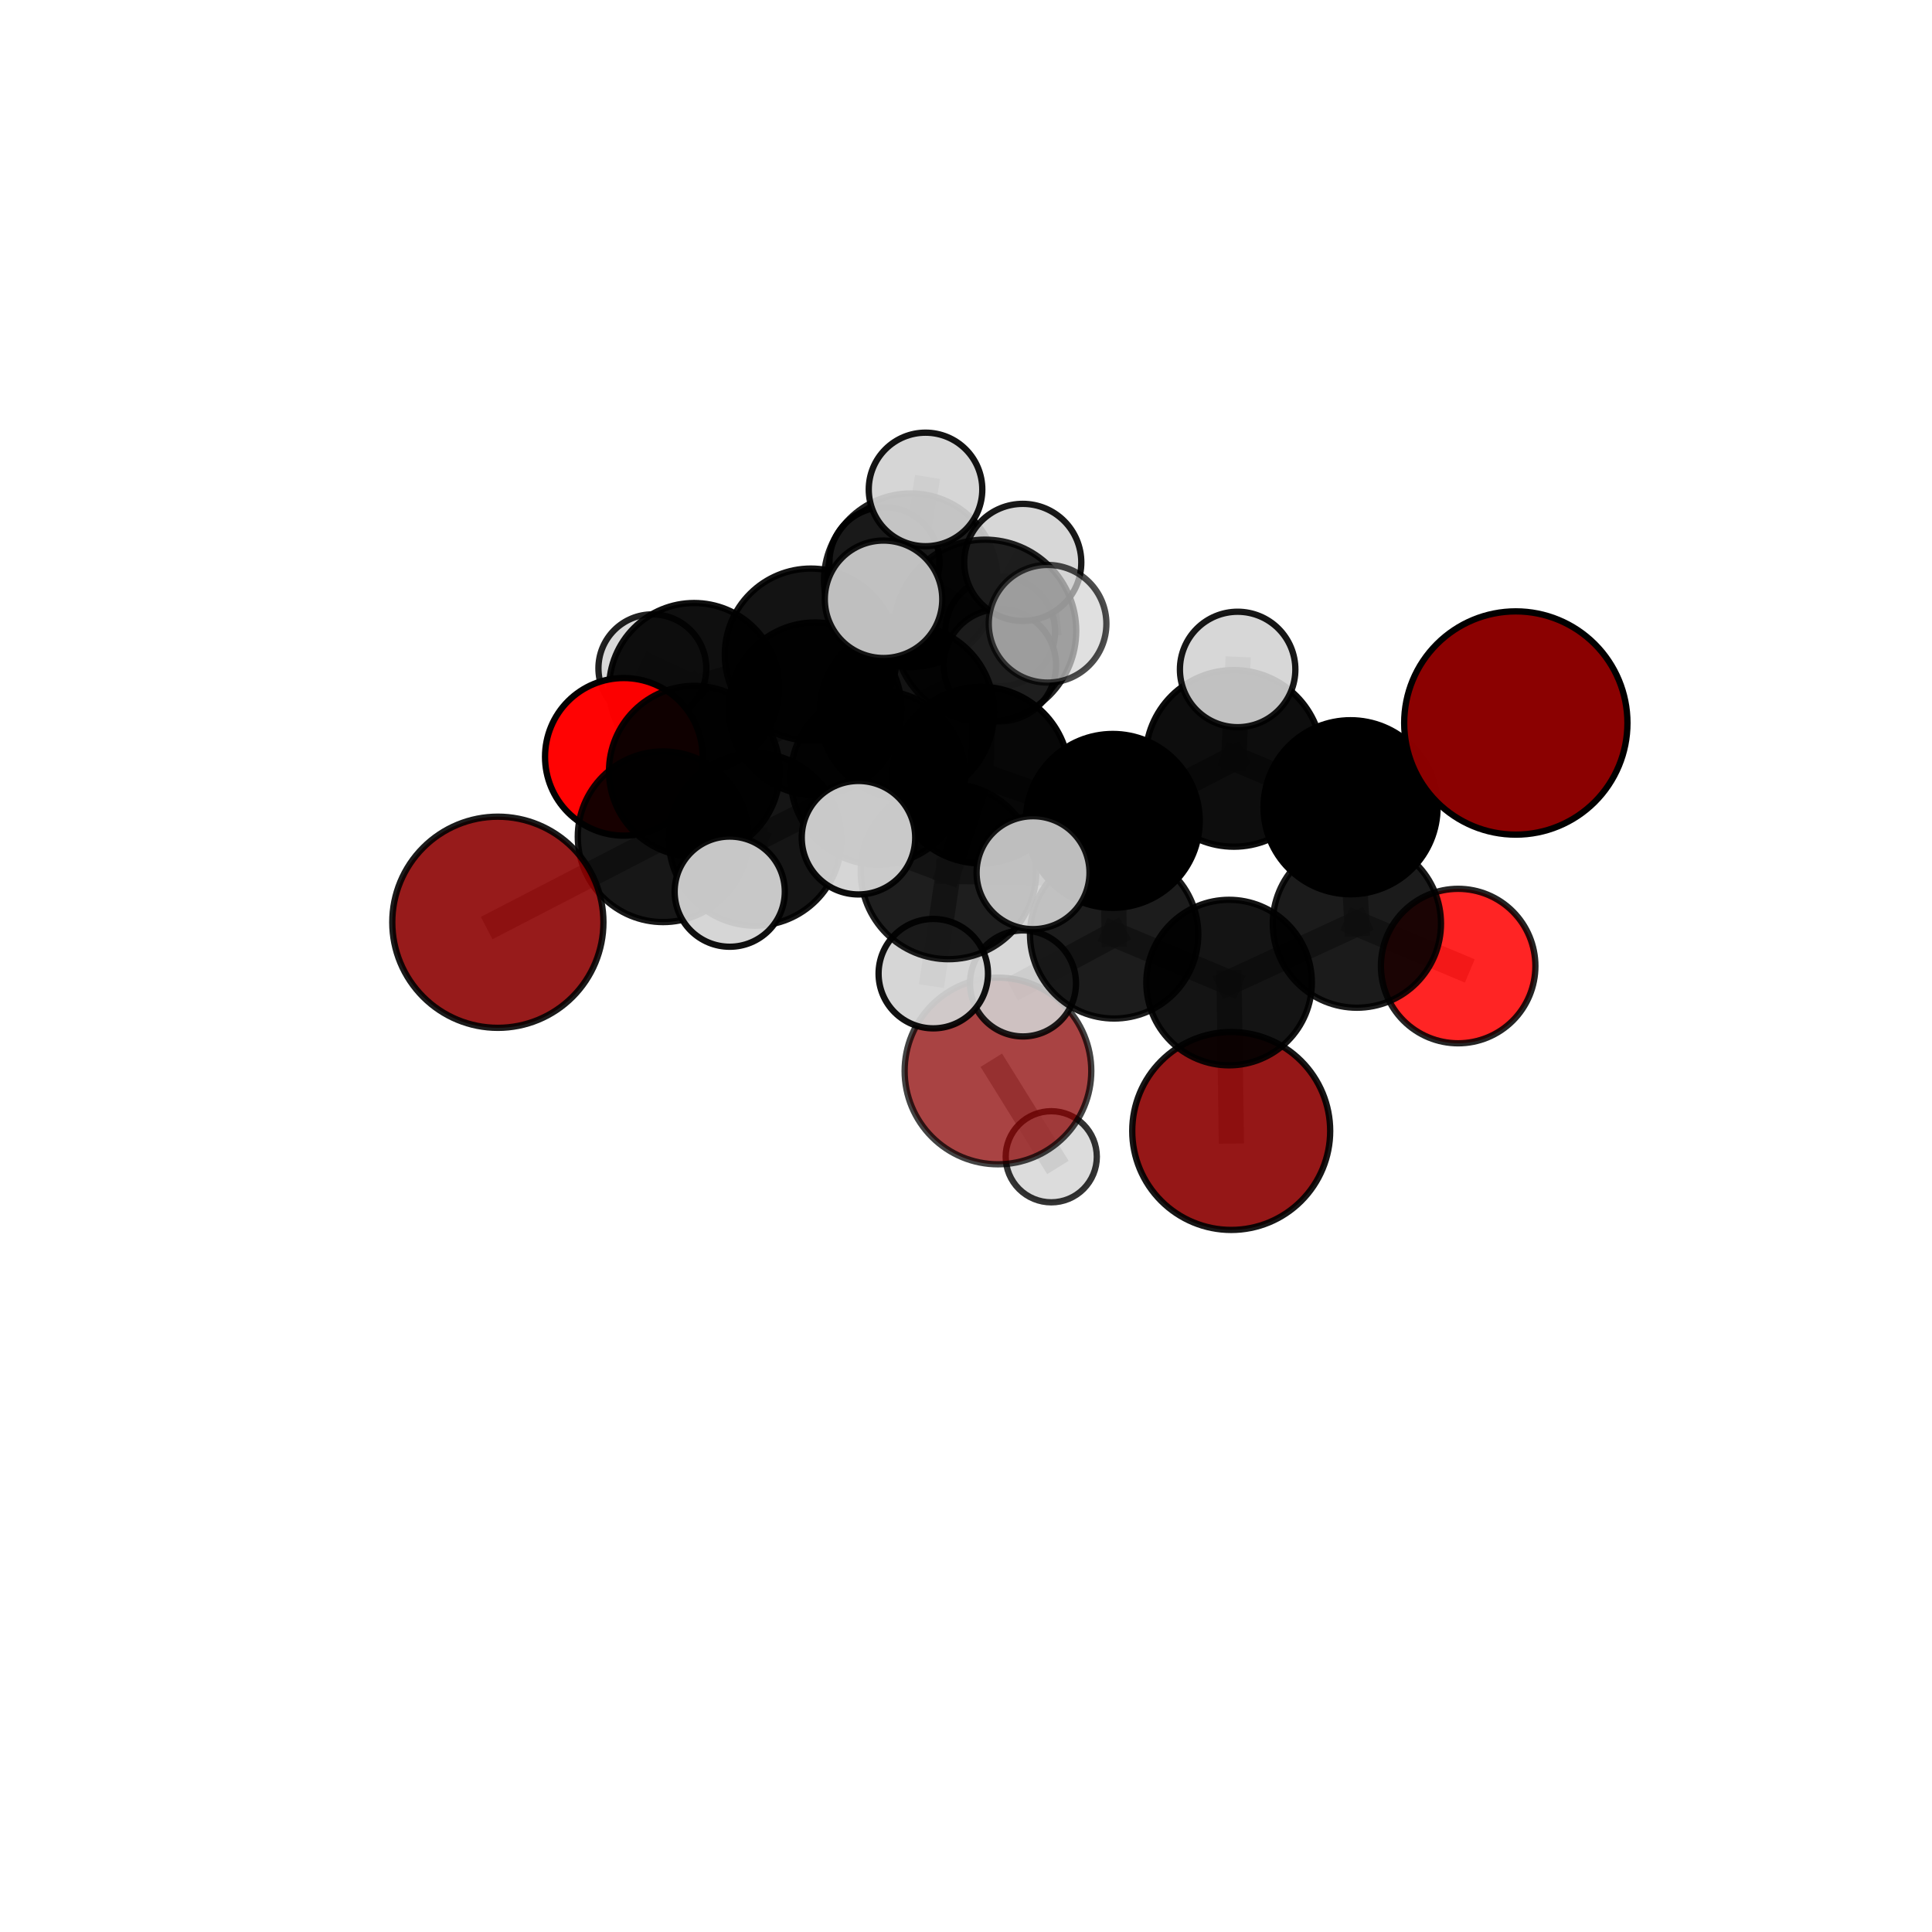 <?xml version="1.0" encoding="utf-8" standalone="no"?>
<!DOCTYPE svg PUBLIC "-//W3C//DTD SVG 1.1//EN"
  "http://www.w3.org/Graphics/SVG/1.1/DTD/svg11.dtd">
<svg xmlns:xlink="http://www.w3.org/1999/xlink" width="153pt" height="153pt" viewBox="0 0 153 153" xmlns="http://www.w3.org/2000/svg" version="1.1">
 <defs>
  <style type="text/css">*{stroke-linejoin: round; stroke-linecap: butt}</style>
 </defs>
 <g id="figure_1">
  <g id="patch_1">
   <path d="M 0 153 
L 153 153 
L 153 0 
L 0 0 
L 0 153 
z
" style="fill: none"/>
  </g>
  <g id="patch_2">
   <path d="M 7.2 145.8 
L 145.8 145.8 
L 145.8 7.2 
L 7.2 7.2 
L 7.2 145.8 
z
" style="fill: none"/>
  </g>
  <g id="axes_1">
   <g id="line2d_1">
    <path d="M 97.503 89.564 
L 97.335 77.812 
" clip-path="url(#p6bec2f63c9)" style="fill: none; stroke: #808080; stroke-opacity: 0.662; stroke-width: 2; stroke-linecap: square"/>
   </g>
   <g id="line2d_2">
    <path d="M 97.335 77.812 
L 107.455 73.142 
" clip-path="url(#p6bec2f63c9)" style="fill: none; stroke: #808080; stroke-opacity: 0.692; stroke-width: 2; stroke-linecap: square"/>
   </g>
   <g id="line2d_3">
    <path d="M 79.032 84.812 
L 83.252 91.607 
" clip-path="url(#p6bec2f63c9)" style="fill: none; stroke: #808080; stroke-opacity: 0.575; stroke-width: 2; stroke-linecap: square"/>
   </g>
   <g id="line2d_4">
    <path d="M 120.042 57.257 
L 106.953 63.928 
" clip-path="url(#p6bec2f63c9)" style="fill: none; stroke: #808080; stroke-opacity: 0.747; stroke-width: 2; stroke-linecap: square"/>
   </g>
   <g id="line2d_5">
    <path d="M 106.953 63.928 
L 107.455 73.142 
" clip-path="url(#p6bec2f63c9)" style="fill: none; stroke: #808080; stroke-opacity: 0.718; stroke-width: 2; stroke-linecap: square"/>
   </g>
   <g id="line2d_6">
    <path d="M 39.427 73.036 
L 52.513 66.265 
" clip-path="url(#p6bec2f63c9)" style="fill: none; stroke: #808080; stroke-opacity: 0.707; stroke-width: 2; stroke-linecap: square"/>
   </g>
   <g id="line2d_7">
    <path d="M 52.513 66.265 
L 54.988 61.072 
" clip-path="url(#p6bec2f63c9)" style="fill: none; stroke: #808080; stroke-opacity: 0.715; stroke-width: 2; stroke-linecap: square"/>
   </g>
   <g id="line2d_8">
    <path d="M 115.474 76.505 
L 107.455 73.142 
" clip-path="url(#p6bec2f63c9)" style="fill: none; stroke: #808080; stroke-opacity: 0.693; stroke-width: 2; stroke-linecap: square"/>
   </g>
   <g id="line2d_9">
    <path d="M 49.403 59.935 
L 54.988 61.072 
" clip-path="url(#p6bec2f63c9)" style="fill: none; stroke: #808080; stroke-opacity: 0.711; stroke-width: 2; stroke-linecap: square"/>
   </g>
   <g id="line2d_10">
    <path d="M 49.403 59.935 
L 54.969 54.485 
" clip-path="url(#p6bec2f63c9)" style="fill: none; stroke: #808080; stroke-opacity: 0.708; stroke-width: 2; stroke-linecap: square"/>
   </g>
   <g id="line2d_11">
    <path d="M 54.969 54.485 
L 64.215 51.842 
" clip-path="url(#p6bec2f63c9)" style="fill: none; stroke: #808080; stroke-opacity: 0.717; stroke-width: 2; stroke-linecap: square"/>
   </g>
   <g id="line2d_12">
    <path d="M 54.969 54.485 
L 51.663 52.924 
" clip-path="url(#p6bec2f63c9)" style="fill: none; stroke: #808080; stroke-opacity: 0.708; stroke-width: 2; stroke-linecap: square"/>
   </g>
   <g id="line2d_13">
    <path d="M 77.682 61.385 
L 88.122 65.01 
" clip-path="url(#p6bec2f63c9)" style="fill: none; stroke: #808080; stroke-opacity: 0.743; stroke-width: 2; stroke-linecap: square"/>
   </g>
   <g id="line2d_14">
    <path d="M 77.682 61.385 
L 69.515 61.567 
" clip-path="url(#p6bec2f63c9)" style="fill: none; stroke: #808080; stroke-opacity: 0.744; stroke-width: 2; stroke-linecap: square"/>
   </g>
   <g id="line2d_15">
    <path d="M 77.682 61.385 
L 78.007 49.959 
" clip-path="url(#p6bec2f63c9)" style="fill: none; stroke: #808080; stroke-opacity: 0.77; stroke-width: 2; stroke-linecap: square"/>
   </g>
   <g id="line2d_16">
    <path d="M 77.682 61.385 
L 75.113 69.012 
" clip-path="url(#p6bec2f63c9)" style="fill: none; stroke: #808080; stroke-opacity: 0.748; stroke-width: 2; stroke-linecap: square"/>
   </g>
   <g id="line2d_17">
    <path d="M 88.122 65.01 
L 97.712 60.059 
" clip-path="url(#p6bec2f63c9)" style="fill: none; stroke: #808080; stroke-opacity: 0.743; stroke-width: 2; stroke-linecap: square"/>
   </g>
   <g id="line2d_18">
    <path d="M 88.122 65.01 
L 88.231 73.996 
" clip-path="url(#p6bec2f63c9)" style="fill: none; stroke: #808080; stroke-opacity: 0.718; stroke-width: 2; stroke-linecap: square"/>
   </g>
   <g id="line2d_19">
    <path d="M 69.515 61.567 
L 59.8 66.476 
" clip-path="url(#p6bec2f63c9)" style="fill: none; stroke: #808080; stroke-opacity: 0.732; stroke-width: 2; stroke-linecap: square"/>
   </g>
   <g id="line2d_20">
    <path d="M 69.515 61.567 
L 71.82 56.388 
" clip-path="url(#p6bec2f63c9)" style="fill: none; stroke: #808080; stroke-opacity: 0.738; stroke-width: 2; stroke-linecap: square"/>
   </g>
   <g id="line2d_21">
    <path d="M 78.007 49.959 
L 69.97 47.459 
" clip-path="url(#p6bec2f63c9)" style="fill: none; stroke: #808080; stroke-opacity: 0.793; stroke-width: 2; stroke-linecap: square"/>
   </g>
   <g id="line2d_22">
    <path d="M 78.007 49.959 
L 82.959 49.398 
" clip-path="url(#p6bec2f63c9)" style="fill: none; stroke: #808080; stroke-opacity: 0.794; stroke-width: 2; stroke-linecap: square"/>
   </g>
   <g id="line2d_23">
    <path d="M 78.007 49.959 
L 80.995 44.537 
" clip-path="url(#p6bec2f63c9)" style="fill: none; stroke: #808080; stroke-opacity: 0.791; stroke-width: 2; stroke-linecap: square"/>
   </g>
   <g id="line2d_24">
    <path d="M 75.113 69.012 
L 67.985 66.339 
" clip-path="url(#p6bec2f63c9)" style="fill: none; stroke: #808080; stroke-opacity: 0.751; stroke-width: 2; stroke-linecap: square"/>
   </g>
   <g id="line2d_25">
    <path d="M 75.113 69.012 
L 73.909 77.106 
" clip-path="url(#p6bec2f63c9)" style="fill: none; stroke: #808080; stroke-opacity: 0.732; stroke-width: 2; stroke-linecap: square"/>
   </g>
   <g id="line2d_26">
    <path d="M 75.113 69.012 
L 81.809 69.109 
" clip-path="url(#p6bec2f63c9)" style="fill: none; stroke: #808080; stroke-opacity: 0.749; stroke-width: 2; stroke-linecap: square"/>
   </g>
   <g id="line2d_27">
    <path d="M 97.712 60.059 
L 106.953 63.928 
" clip-path="url(#p6bec2f63c9)" style="fill: none; stroke: #808080; stroke-opacity: 0.744; stroke-width: 2; stroke-linecap: square"/>
   </g>
   <g id="line2d_28">
    <path d="M 97.712 60.059 
L 98.012 53.016 
" clip-path="url(#p6bec2f63c9)" style="fill: none; stroke: #808080; stroke-opacity: 0.765; stroke-width: 2; stroke-linecap: square"/>
   </g>
   <g id="line2d_29">
    <path d="M 88.231 73.996 
L 97.335 77.812 
" clip-path="url(#p6bec2f63c9)" style="fill: none; stroke: #808080; stroke-opacity: 0.693; stroke-width: 2; stroke-linecap: square"/>
   </g>
   <g id="line2d_30">
    <path d="M 88.231 73.996 
L 81.014 77.88 
" clip-path="url(#p6bec2f63c9)" style="fill: none; stroke: #808080; stroke-opacity: 0.694; stroke-width: 2; stroke-linecap: square"/>
   </g>
   <g id="line2d_31">
    <path d="M 59.8 66.476 
L 52.513 66.265 
" clip-path="url(#p6bec2f63c9)" style="fill: none; stroke: #808080; stroke-opacity: 0.721; stroke-width: 2; stroke-linecap: square"/>
   </g>
   <g id="line2d_32">
    <path d="M 59.8 66.476 
L 57.789 70.612 
" clip-path="url(#p6bec2f63c9)" style="fill: none; stroke: #808080; stroke-opacity: 0.726; stroke-width: 2; stroke-linecap: square"/>
   </g>
   <g id="line2d_33">
    <path d="M 71.82 56.388 
L 64.551 56.129 
" clip-path="url(#p6bec2f63c9)" style="fill: none; stroke: #808080; stroke-opacity: 0.732; stroke-width: 2; stroke-linecap: square"/>
   </g>
   <g id="line2d_34">
    <path d="M 71.82 56.388 
L 79.186 52.678 
" clip-path="url(#p6bec2f63c9)" style="fill: none; stroke: #808080; stroke-opacity: 0.742; stroke-width: 2; stroke-linecap: square"/>
   </g>
   <g id="line2d_35">
    <path d="M 64.551 56.129 
L 54.988 61.072 
" clip-path="url(#p6bec2f63c9)" style="fill: none; stroke: #808080; stroke-opacity: 0.721; stroke-width: 2; stroke-linecap: square"/>
   </g>
   <g id="line2d_36">
    <path d="M 64.551 56.129 
L 64.215 51.842 
" clip-path="url(#p6bec2f63c9)" style="fill: none; stroke: #808080; stroke-opacity: 0.725; stroke-width: 2; stroke-linecap: square"/>
   </g>
   <g id="line2d_37">
    <path d="M 64.215 51.842 
L 72.127 45.951 
" clip-path="url(#p6bec2f63c9)" style="fill: none; stroke: #808080; stroke-opacity: 0.728; stroke-width: 2; stroke-linecap: square"/>
   </g>
   <g id="line2d_38">
    <path d="M 72.127 45.951 
L 70.046 44.524 
" clip-path="url(#p6bec2f63c9)" style="fill: none; stroke: #808080; stroke-opacity: 0.729; stroke-width: 2; stroke-linecap: square"/>
   </g>
   <g id="line2d_39">
    <path d="M 72.127 45.951 
L 73.295 38.76 
" clip-path="url(#p6bec2f63c9)" style="fill: none; stroke: #808080; stroke-opacity: 0.746; stroke-width: 2; stroke-linecap: square"/>
   </g>
   <g id="line2d_40">
    <path d="M 72.127 45.951 
L 79.21 50.01 
" clip-path="url(#p6bec2f63c9)" style="fill: none; stroke: #808080; stroke-opacity: 0.727; stroke-width: 2; stroke-linecap: square"/>
   </g>
   <g id="Path3DCollection_1">
    <path d="M 83.252 95.215 
C 84.209 95.215 85.127 94.835 85.803 94.158 
C 86.48 93.482 86.86 92.564 86.86 91.607 
C 86.86 90.65 86.48 89.732 85.803 89.055 
C 85.127 88.379 84.209 87.999 83.252 87.999 
C 82.295 87.999 81.377 88.379 80.7 89.055 
C 80.024 89.732 79.643 90.65 79.643 91.607 
C 79.643 92.564 80.024 93.482 80.7 94.158 
C 81.377 94.835 82.295 95.215 83.252 95.215 
z
" clip-path="url(#p6bec2f63c9)" style="fill: #d3d3d3; fill-opacity: 0.798; stroke: #000000; stroke-opacity: 0.798; stroke-width: 0.5"/>
    <path d="M 79.032 92.203 
C 80.992 92.203 82.872 91.424 84.258 90.038 
C 85.644 88.652 86.422 86.772 86.422 84.812 
C 86.422 82.852 85.644 80.972 84.258 79.586 
C 82.872 78.2 80.992 77.421 79.032 77.421 
C 77.072 77.421 75.192 78.2 73.806 79.586 
C 72.42 80.972 71.641 82.852 71.641 84.812 
C 71.641 86.772 72.42 88.652 73.806 90.038 
C 75.192 91.424 77.072 92.203 79.032 92.203 
z
" clip-path="url(#p6bec2f63c9)" style="fill: #8b0000; fill-opacity: 0.738; stroke: #000000; stroke-opacity: 0.738; stroke-width: 0.5"/>
    <path d="M 70.046 48.882 
C 71.202 48.882 72.31 48.423 73.128 47.606 
C 73.945 46.788 74.404 45.68 74.404 44.524 
C 74.404 43.368 73.945 42.26 73.128 41.442 
C 72.31 40.625 71.202 40.166 70.046 40.166 
C 68.89 40.166 67.782 40.625 66.964 41.442 
C 66.147 42.26 65.688 43.368 65.688 44.524 
C 65.688 45.68 66.147 46.788 66.964 47.606 
C 67.782 48.423 68.89 48.882 70.046 48.882 
z
" clip-path="url(#p6bec2f63c9)" style="fill: #d3d3d3; fill-opacity: 0.948; stroke: #000000; stroke-opacity: 0.948; stroke-width: 0.5"/>
    <path d="M 51.663 57.195 
C 52.796 57.195 53.882 56.745 54.683 55.944 
C 55.484 55.143 55.934 54.057 55.934 52.924 
C 55.934 51.791 55.484 50.705 54.683 49.904 
C 53.882 49.103 52.796 48.653 51.663 48.653 
C 50.53 48.653 49.444 49.103 48.643 49.904 
C 47.842 50.705 47.392 51.791 47.392 52.924 
C 47.392 54.057 47.842 55.143 48.643 55.944 
C 49.444 56.745 50.53 57.195 51.663 57.195 
z
" clip-path="url(#p6bec2f63c9)" style="fill: #d3d3d3; fill-opacity: 0.874; stroke: #000000; stroke-opacity: 0.874; stroke-width: 0.5"/>
    <path d="M 79.21 54.352 
C 80.362 54.352 81.466 53.894 82.28 53.08 
C 83.094 52.266 83.552 51.161 83.552 50.01 
C 83.552 48.858 83.094 47.754 82.28 46.94 
C 81.466 46.126 80.362 45.668 79.21 45.668 
C 78.059 45.668 76.954 46.126 76.14 46.94 
C 75.326 47.754 74.869 48.858 74.869 50.01 
C 74.869 51.161 75.326 52.266 76.14 53.08 
C 76.954 53.894 78.059 54.352 79.21 54.352 
z
" clip-path="url(#p6bec2f63c9)" style="fill: #d3d3d3; fill-opacity: 0.857; stroke: #000000; stroke-opacity: 0.857; stroke-width: 0.5"/>
    <path d="M 72.127 52.823 
C 73.95 52.823 75.698 52.099 76.987 50.811 
C 78.276 49.522 79 47.774 79 45.951 
C 79 44.128 78.276 42.38 76.987 41.092 
C 75.698 39.803 73.95 39.079 72.127 39.079 
C 70.305 39.079 68.557 39.803 67.268 41.092 
C 65.979 42.38 65.255 44.128 65.255 45.951 
C 65.255 47.774 65.979 49.522 67.268 50.811 
C 68.557 52.099 70.305 52.823 72.127 52.823 
z
" clip-path="url(#p6bec2f63c9)" style="fill-opacity: 0.882; stroke: #000000; stroke-opacity: 0.882; stroke-width: 0.5"/>
    <path d="M 54.969 61.215 
C 56.754 61.215 58.466 60.506 59.728 59.244 
C 60.99 57.981 61.699 56.269 61.699 54.485 
C 61.699 52.7 60.99 50.988 59.728 49.726 
C 58.466 48.464 56.754 47.754 54.969 47.754 
C 53.184 47.754 51.472 48.464 50.21 49.726 
C 48.948 50.988 48.239 52.7 48.239 54.485 
C 48.239 56.269 48.948 57.981 50.21 59.244 
C 51.472 60.506 53.184 61.215 54.969 61.215 
z
" clip-path="url(#p6bec2f63c9)" style="fill-opacity: 0.939; stroke: #000000; stroke-opacity: 0.939; stroke-width: 0.5"/>
    <path d="M 73.295 43.256 
C 74.488 43.256 75.631 42.783 76.475 41.94 
C 77.318 41.097 77.791 39.953 77.791 38.76 
C 77.791 37.568 77.318 36.424 76.475 35.581 
C 75.631 34.738 74.488 34.264 73.295 34.264 
C 72.103 34.264 70.959 34.738 70.116 35.581 
C 69.273 36.424 68.799 37.568 68.799 38.76 
C 68.799 39.953 69.273 41.097 70.116 41.94 
C 70.959 42.783 72.103 43.256 73.295 43.256 
z
" clip-path="url(#p6bec2f63c9)" style="fill: #d3d3d3; fill-opacity: 0.918; stroke: #000000; stroke-opacity: 0.918; stroke-width: 0.5"/>
    <path d="M 64.215 58.657 
C 66.022 58.657 67.756 57.939 69.034 56.661 
C 70.312 55.383 71.03 53.65 71.03 51.842 
C 71.03 50.035 70.312 48.301 69.034 47.024 
C 67.756 45.746 66.022 45.027 64.215 45.027 
C 62.408 45.027 60.674 45.746 59.396 47.024 
C 58.118 48.301 57.4 50.035 57.4 51.842 
C 57.4 53.65 58.118 55.383 59.396 56.661 
C 60.674 57.939 62.408 58.657 64.215 58.657 
z
" clip-path="url(#p6bec2f63c9)" style="fill-opacity: 0.922; stroke: #000000; stroke-opacity: 0.922; stroke-width: 0.5"/>
    <path d="M 49.403 66.176 
C 51.058 66.176 52.645 65.518 53.816 64.348 
C 54.986 63.178 55.643 61.59 55.643 59.935 
C 55.643 58.28 54.986 56.693 53.816 55.523 
C 52.645 54.353 51.058 53.695 49.403 53.695 
C 47.748 53.695 46.161 54.353 44.99 55.523 
C 43.82 56.693 43.163 58.28 43.163 59.935 
C 43.163 61.59 43.82 63.178 44.99 64.348 
C 46.161 65.518 47.748 66.176 49.403 66.176 
z
" clip-path="url(#p6bec2f63c9)" style="fill: #ff0000; fill-opacity: 0.985; stroke: #000000; stroke-opacity: 0.985; stroke-width: 0.5"/>
    <path d="M 64.551 62.965 
C 66.364 62.965 68.103 62.245 69.385 60.963 
C 70.667 59.681 71.387 57.942 71.387 56.129 
C 71.387 54.316 70.667 52.578 69.385 51.296 
C 68.103 50.014 66.364 49.294 64.551 49.294 
C 62.739 49.294 61 50.014 59.718 51.296 
C 58.436 52.578 57.716 54.316 57.716 56.129 
C 57.716 57.942 58.436 59.681 59.718 60.963 
C 61 62.245 62.739 62.965 64.551 62.965 
z
" clip-path="url(#p6bec2f63c9)" style="fill-opacity: 0.931; stroke: #000000; stroke-opacity: 0.931; stroke-width: 0.5"/>
    <path d="M 54.988 67.832 
C 56.78 67.832 58.5 67.12 59.768 65.852 
C 61.035 64.585 61.748 62.865 61.748 61.072 
C 61.748 59.28 61.035 57.56 59.768 56.292 
C 58.5 55.025 56.78 54.313 54.988 54.313 
C 53.195 54.313 51.475 55.025 50.208 56.292 
C 48.94 57.56 48.228 59.28 48.228 61.072 
C 48.228 62.865 48.94 64.585 50.208 65.852 
C 51.475 67.12 53.195 67.832 54.988 67.832 
z
" clip-path="url(#p6bec2f63c9)" style="fill-opacity: 0.94; stroke: #000000; stroke-opacity: 0.94; stroke-width: 0.5"/>
    <path d="M 97.503 97.401 
C 99.581 97.401 101.575 96.575 103.044 95.105 
C 104.514 93.636 105.34 91.642 105.34 89.564 
C 105.34 87.485 104.514 85.491 103.044 84.022 
C 101.575 82.552 99.581 81.726 97.503 81.726 
C 95.424 81.726 93.431 82.552 91.961 84.022 
C 90.491 85.491 89.665 87.485 89.665 89.564 
C 89.665 91.642 90.491 93.636 91.961 95.105 
C 93.431 96.575 95.424 97.401 97.503 97.401 
z
" clip-path="url(#p6bec2f63c9)" style="fill: #8b0000; fill-opacity: 0.908; stroke: #000000; stroke-opacity: 0.908; stroke-width: 0.5"/>
    <path d="M 79.186 57.124 
C 80.366 57.124 81.496 56.656 82.33 55.822 
C 83.164 54.988 83.632 53.857 83.632 52.678 
C 83.632 51.499 83.164 50.368 82.33 49.535 
C 81.496 48.701 80.366 48.232 79.186 48.232 
C 78.007 48.232 76.876 48.701 76.043 49.535 
C 75.209 50.368 74.741 51.499 74.741 52.678 
C 74.741 53.857 75.209 54.988 76.043 55.822 
C 76.876 56.656 78.007 57.124 79.186 57.124 
z
" clip-path="url(#p6bec2f63c9)" style="fill: #d3d3d3; fill-opacity: 0.876; stroke: #000000; stroke-opacity: 0.876; stroke-width: 0.5"/>
    <path d="M 71.82 63.294 
C 73.652 63.294 75.409 62.567 76.704 61.271 
C 77.999 59.976 78.727 58.219 78.727 56.388 
C 78.727 54.556 77.999 52.799 76.704 51.504 
C 75.409 50.209 73.652 49.481 71.82 49.481 
C 69.989 49.481 68.232 50.209 66.937 51.504 
C 65.641 52.799 64.914 54.556 64.914 56.388 
C 64.914 58.219 65.641 59.976 66.937 61.271 
C 68.232 62.567 69.989 63.294 71.82 63.294 
z
" clip-path="url(#p6bec2f63c9)" style="fill-opacity: 0.922; stroke: #000000; stroke-opacity: 0.922; stroke-width: 0.5"/>
    <path d="M 115.474 82.621 
C 117.096 82.621 118.652 81.977 119.799 80.83 
C 120.946 79.683 121.591 78.127 121.591 76.505 
C 121.591 74.883 120.946 73.327 119.799 72.18 
C 118.652 71.033 117.096 70.388 115.474 70.388 
C 113.852 70.388 112.296 71.033 111.149 72.18 
C 110.002 73.327 109.358 74.883 109.358 76.505 
C 109.358 78.127 110.002 79.683 111.149 80.83 
C 112.296 81.977 113.852 82.621 115.474 82.621 
z
" clip-path="url(#p6bec2f63c9)" style="fill: #ff0000; fill-opacity: 0.856; stroke: #000000; stroke-opacity: 0.856; stroke-width: 0.5"/>
    <path d="M 52.513 73.022 
C 54.305 73.022 56.024 72.31 57.292 71.043 
C 58.559 69.776 59.271 68.057 59.271 66.265 
C 59.271 64.473 58.559 62.754 57.292 61.486 
C 56.024 60.219 54.305 59.507 52.513 59.507 
C 50.721 59.507 49.002 60.219 47.735 61.486 
C 46.468 62.754 45.756 64.473 45.756 66.265 
C 45.756 68.057 46.468 69.776 47.735 71.043 
C 49.002 72.31 50.721 73.022 52.513 73.022 
z
" clip-path="url(#p6bec2f63c9)" style="fill-opacity: 0.909; stroke: #000000; stroke-opacity: 0.909; stroke-width: 0.5"/>
    <path d="M 97.335 84.366 
C 99.073 84.366 100.74 83.675 101.969 82.446 
C 103.198 81.217 103.889 79.55 103.889 77.812 
C 103.889 76.074 103.198 74.406 101.969 73.177 
C 100.74 71.948 99.073 71.258 97.335 71.258 
C 95.596 71.258 93.929 71.948 92.7 73.177 
C 91.471 74.406 90.781 76.074 90.781 77.812 
C 90.781 79.55 91.471 81.217 92.7 82.446 
C 93.929 83.675 95.596 84.366 97.335 84.366 
z
" clip-path="url(#p6bec2f63c9)" style="fill-opacity: 0.919; stroke: #000000; stroke-opacity: 0.919; stroke-width: 0.5"/>
    <path d="M 39.427 81.397 
C 41.644 81.397 43.771 80.516 45.339 78.948 
C 46.906 77.38 47.787 75.253 47.787 73.036 
C 47.787 70.818 46.906 68.692 45.339 67.124 
C 43.771 65.556 41.644 64.675 39.427 64.675 
C 37.209 64.675 35.082 65.556 33.515 67.124 
C 31.947 68.692 31.066 70.818 31.066 73.036 
C 31.066 75.253 31.947 77.38 33.515 78.948 
C 35.082 80.516 37.209 81.397 39.427 81.397 
z
" clip-path="url(#p6bec2f63c9)" style="fill: #8b0000; fill-opacity: 0.894; stroke: #000000; stroke-opacity: 0.894; stroke-width: 0.5"/>
    <path d="M 81.014 82.078 
C 82.128 82.078 83.195 81.635 83.983 80.848 
C 84.77 80.061 85.212 78.993 85.212 77.88 
C 85.212 76.766 84.77 75.699 83.983 74.911 
C 83.195 74.124 82.128 73.682 81.014 73.682 
C 79.901 73.682 78.833 74.124 78.046 74.911 
C 77.259 75.699 76.817 76.766 76.817 77.88 
C 76.817 78.993 77.259 80.061 78.046 80.848 
C 78.833 81.635 79.901 82.078 81.014 82.078 
z
" clip-path="url(#p6bec2f63c9)" style="fill: #d3d3d3; fill-opacity: 0.876; stroke: #000000; stroke-opacity: 0.876; stroke-width: 0.5"/>
    <path d="M 107.455 79.804 
C 109.222 79.804 110.916 79.102 112.165 77.853 
C 113.414 76.603 114.116 74.909 114.116 73.142 
C 114.116 71.376 113.414 69.681 112.165 68.432 
C 110.916 67.183 109.222 66.481 107.455 66.481 
C 105.689 66.481 103.994 67.183 102.745 68.432 
C 101.496 69.681 100.794 71.376 100.794 73.142 
C 100.794 74.909 101.496 76.603 102.745 77.853 
C 103.994 79.102 105.689 79.804 107.455 79.804 
z
" clip-path="url(#p6bec2f63c9)" style="fill-opacity: 0.894; stroke: #000000; stroke-opacity: 0.894; stroke-width: 0.5"/>
    <path d="M 88.231 80.659 
C 89.999 80.659 91.694 79.957 92.943 78.708 
C 94.193 77.458 94.895 75.763 94.895 73.996 
C 94.895 72.229 94.193 70.533 92.943 69.284 
C 91.694 68.034 89.999 67.332 88.231 67.332 
C 86.464 67.332 84.769 68.034 83.519 69.284 
C 82.27 70.533 81.568 72.229 81.568 73.996 
C 81.568 75.763 82.27 77.458 83.519 78.708 
C 84.769 79.957 86.464 80.659 88.231 80.659 
z
" clip-path="url(#p6bec2f63c9)" style="fill-opacity: 0.889; stroke: #000000; stroke-opacity: 0.889; stroke-width: 0.5"/>
    <path d="M 69.515 68.472 
C 71.346 68.472 73.103 67.744 74.397 66.45 
C 75.692 65.155 76.42 63.398 76.42 61.567 
C 76.42 59.736 75.692 57.979 74.397 56.685 
C 73.103 55.39 71.346 54.662 69.515 54.662 
C 67.684 54.662 65.927 55.39 64.632 56.685 
C 63.338 57.979 62.61 59.736 62.61 61.567 
C 62.61 63.398 63.338 65.155 64.632 66.45 
C 65.927 67.744 67.684 68.472 69.515 68.472 
z
" clip-path="url(#p6bec2f63c9)" style="fill-opacity: 0.905; stroke: #000000; stroke-opacity: 0.905; stroke-width: 0.5"/>
    <path d="M 59.8 73.308 
C 61.611 73.308 63.349 72.588 64.63 71.307 
C 65.911 70.026 66.631 68.288 66.631 66.476 
C 66.631 64.665 65.911 62.927 64.63 61.646 
C 63.349 60.365 61.611 59.645 59.8 59.645 
C 57.988 59.645 56.25 60.365 54.969 61.646 
C 53.688 62.927 52.968 64.665 52.968 66.476 
C 52.968 68.288 53.688 70.026 54.969 71.307 
C 56.25 72.588 57.988 73.308 59.8 73.308 
z
" clip-path="url(#p6bec2f63c9)" style="fill-opacity: 0.916; stroke: #000000; stroke-opacity: 0.916; stroke-width: 0.5"/>
    <path d="M 106.953 70.819 
C 108.781 70.819 110.534 70.093 111.826 68.801 
C 113.118 67.508 113.844 65.755 113.844 63.928 
C 113.844 62.101 113.118 60.348 111.826 59.055 
C 110.534 57.763 108.781 57.037 106.953 57.037 
C 105.126 57.037 103.373 57.763 102.081 59.055 
C 100.789 60.348 100.063 62.101 100.063 63.928 
C 100.063 65.755 100.789 67.508 102.081 68.801 
C 103.373 70.093 105.126 70.819 106.953 70.819 
z
" clip-path="url(#p6bec2f63c9)" style="fill-opacity: 0.998; stroke: #000000; stroke-opacity: 0.998; stroke-width: 0.5"/>
    <path d="M 88.122 71.895 
C 89.948 71.895 91.7 71.17 92.991 69.879 
C 94.282 68.587 95.008 66.836 95.008 65.01 
C 95.008 63.183 94.282 61.432 92.991 60.14 
C 91.7 58.849 89.948 58.124 88.122 58.124 
C 86.296 58.124 84.544 58.849 83.253 60.14 
C 81.961 61.432 81.236 63.183 81.236 65.01 
C 81.236 66.836 81.961 68.587 83.253 69.879 
C 84.544 71.17 86.296 71.895 88.122 71.895 
z
" clip-path="url(#p6bec2f63c9)" style="stroke: #000000; stroke-width: 0.5"/>
    <path d="M 120.042 66.097 
C 122.386 66.097 124.635 65.165 126.293 63.508 
C 127.95 61.85 128.882 59.601 128.882 57.257 
C 128.882 54.912 127.95 52.663 126.293 51.006 
C 124.635 49.348 122.386 48.416 120.042 48.416 
C 117.697 48.416 115.448 49.348 113.791 51.006 
C 112.133 52.663 111.201 54.912 111.201 57.257 
C 111.201 59.601 112.133 61.85 113.791 63.508 
C 115.448 65.165 117.697 66.097 120.042 66.097 
z
" clip-path="url(#p6bec2f63c9)" style="fill: #8b0000; fill-opacity: 0.993; stroke: #000000; stroke-opacity: 0.993; stroke-width: 0.5"/>
    <path d="M 97.712 67.053 
C 99.567 67.053 101.346 66.316 102.658 65.004 
C 103.969 63.693 104.706 61.914 104.706 60.059 
C 104.706 58.204 103.969 56.425 102.658 55.113 
C 101.346 53.802 99.567 53.065 97.712 53.065 
C 95.858 53.065 94.079 53.802 92.767 55.113 
C 91.456 56.425 90.719 58.204 90.719 60.059 
C 90.719 61.914 91.456 63.693 92.767 65.004 
C 94.079 66.316 95.858 67.053 97.712 67.053 
z
" clip-path="url(#p6bec2f63c9)" style="fill-opacity: 0.948; stroke: #000000; stroke-opacity: 0.948; stroke-width: 0.5"/>
    <path d="M 80.995 49.173 
C 82.224 49.173 83.404 48.685 84.273 47.815 
C 85.142 46.946 85.631 45.767 85.631 44.537 
C 85.631 43.307 85.142 42.128 84.273 41.259 
C 83.404 40.389 82.224 39.901 80.995 39.901 
C 79.765 39.901 78.586 40.389 77.716 41.259 
C 76.847 42.128 76.358 43.307 76.358 44.537 
C 76.358 45.767 76.847 46.946 77.716 47.815 
C 78.586 48.685 79.765 49.173 80.995 49.173 
z
" clip-path="url(#p6bec2f63c9)" style="fill: #d3d3d3; fill-opacity: 0.899; stroke: #000000; stroke-opacity: 0.899; stroke-width: 0.5"/>
    <path d="M 57.789 74.975 
C 58.946 74.975 60.055 74.515 60.873 73.697 
C 61.692 72.879 62.151 71.769 62.151 70.612 
C 62.151 69.456 61.692 68.346 60.873 67.528 
C 60.055 66.71 58.946 66.25 57.789 66.25 
C 56.632 66.25 55.522 66.71 54.704 67.528 
C 53.886 68.346 53.427 69.456 53.427 70.612 
C 53.427 71.769 53.886 72.879 54.704 73.697 
C 55.522 74.515 56.632 74.975 57.789 74.975 
z
" clip-path="url(#p6bec2f63c9)" style="fill: #d3d3d3; fill-opacity: 0.941; stroke: #000000; stroke-opacity: 0.941; stroke-width: 0.5"/>
    <path d="M 77.682 68.376 
C 79.536 68.376 81.315 67.639 82.626 66.328 
C 83.937 65.017 84.674 63.239 84.674 61.385 
C 84.674 59.53 83.937 57.752 82.626 56.441 
C 81.315 55.13 79.536 54.393 77.682 54.393 
C 75.828 54.393 74.05 55.13 72.739 56.441 
C 71.428 57.752 70.691 59.53 70.691 61.385 
C 70.691 63.239 71.428 65.017 72.739 66.328 
C 74.05 67.639 75.828 68.376 77.682 68.376 
z
" clip-path="url(#p6bec2f63c9)" style="fill-opacity: 0.972; stroke: #000000; stroke-opacity: 0.972; stroke-width: 0.5"/>
    <path d="M 98.012 57.587 
C 99.224 57.587 100.387 57.106 101.244 56.248 
C 102.101 55.391 102.583 54.228 102.583 53.016 
C 102.583 51.804 102.101 50.641 101.244 49.784 
C 100.387 48.927 99.224 48.445 98.012 48.445 
C 96.8 48.445 95.637 48.927 94.779 49.784 
C 93.922 50.641 93.441 51.804 93.441 53.016 
C 93.441 54.228 93.922 55.391 94.779 56.248 
C 95.637 57.106 96.8 57.587 98.012 57.587 
z
" clip-path="url(#p6bec2f63c9)" style="fill: #d3d3d3; fill-opacity: 0.908; stroke: #000000; stroke-opacity: 0.908; stroke-width: 0.5"/>
    <path d="M 78.007 57.181 
C 79.922 57.181 81.759 56.42 83.114 55.066 
C 84.468 53.711 85.229 51.874 85.229 49.959 
C 85.229 48.044 84.468 46.206 83.114 44.852 
C 81.759 43.498 79.922 42.737 78.007 42.737 
C 76.092 42.737 74.254 43.498 72.9 44.852 
C 71.546 46.206 70.785 48.044 70.785 49.959 
C 70.785 51.874 71.546 53.711 72.9 55.066 
C 74.254 56.42 76.092 57.181 78.007 57.181 
z
" clip-path="url(#p6bec2f63c9)" style="fill-opacity: 0.859; stroke: #000000; stroke-opacity: 0.859; stroke-width: 0.5"/>
    <path d="M 73.909 81.438 
C 75.058 81.438 76.16 80.982 76.973 80.169 
C 77.785 79.357 78.242 78.255 78.242 77.106 
C 78.242 75.957 77.785 74.855 76.973 74.043 
C 76.16 73.23 75.058 72.774 73.909 72.774 
C 72.761 72.774 71.659 73.23 70.846 74.043 
C 70.034 74.855 69.577 75.957 69.577 77.106 
C 69.577 78.255 70.034 79.357 70.846 80.169 
C 71.659 80.982 72.761 81.438 73.909 81.438 
z
" clip-path="url(#p6bec2f63c9)" style="fill: #d3d3d3; fill-opacity: 0.933; stroke: #000000; stroke-opacity: 0.933; stroke-width: 0.5"/>
    <path d="M 69.97 52.11 
C 71.203 52.11 72.387 51.62 73.259 50.748 
C 74.131 49.876 74.621 48.693 74.621 47.459 
C 74.621 46.226 74.131 45.043 73.259 44.171 
C 72.387 43.298 71.203 42.808 69.97 42.808 
C 68.737 42.808 67.554 43.298 66.681 44.171 
C 65.809 45.043 65.319 46.226 65.319 47.459 
C 65.319 48.693 65.809 49.876 66.681 50.748 
C 67.554 51.62 68.737 52.11 69.97 52.11 
z
" clip-path="url(#p6bec2f63c9)" style="fill: #d3d3d3; fill-opacity: 0.906; stroke: #000000; stroke-opacity: 0.906; stroke-width: 0.5"/>
    <path d="M 75.113 75.962 
C 76.956 75.962 78.724 75.23 80.028 73.927 
C 81.331 72.623 82.063 70.855 82.063 69.012 
C 82.063 67.169 81.331 65.401 80.028 64.098 
C 78.724 62.795 76.956 62.063 75.113 62.063 
C 73.27 62.063 71.502 62.795 70.199 64.098 
C 68.896 65.401 68.164 67.169 68.164 69.012 
C 68.164 70.855 68.896 72.623 70.199 73.927 
C 71.502 75.23 73.27 75.962 75.113 75.962 
z
" clip-path="url(#p6bec2f63c9)" style="fill-opacity: 0.881; stroke: #000000; stroke-opacity: 0.881; stroke-width: 0.5"/>
    <path d="M 82.959 54.056 
C 84.195 54.056 85.38 53.565 86.253 52.692 
C 87.127 51.818 87.618 50.633 87.618 49.398 
C 87.618 48.162 87.127 46.977 86.253 46.104 
C 85.38 45.23 84.195 44.739 82.959 44.739 
C 81.724 44.739 80.539 45.23 79.665 46.104 
C 78.792 46.977 78.301 48.162 78.301 49.398 
C 78.301 50.633 78.792 51.818 79.665 52.692 
C 80.539 53.565 81.724 54.056 82.959 54.056 
z
" clip-path="url(#p6bec2f63c9)" style="fill: #d3d3d3; fill-opacity: 0.7; stroke: #000000; stroke-opacity: 0.7; stroke-width: 0.5"/>
    <path d="M 67.985 70.833 
C 69.177 70.833 70.32 70.359 71.162 69.517 
C 72.005 68.674 72.478 67.531 72.478 66.339 
C 72.478 65.148 72.005 64.005 71.162 63.162 
C 70.32 62.319 69.177 61.846 67.985 61.846 
C 66.793 61.846 65.65 62.319 64.808 63.162 
C 63.965 64.005 63.492 65.148 63.492 66.339 
C 63.492 67.531 63.965 68.674 64.808 69.517 
C 65.65 70.359 66.793 70.833 67.985 70.833 
z
" clip-path="url(#p6bec2f63c9)" style="fill: #d3d3d3; fill-opacity: 0.949; stroke: #000000; stroke-opacity: 0.949; stroke-width: 0.5"/>
    <path d="M 81.809 73.581 
C 82.995 73.581 84.133 73.11 84.971 72.271 
C 85.81 71.433 86.281 70.295 86.281 69.109 
C 86.281 67.924 85.81 66.786 84.971 65.947 
C 84.133 65.109 82.995 64.638 81.809 64.638 
C 80.624 64.638 79.486 65.109 78.647 65.947 
C 77.809 66.786 77.338 67.924 77.338 69.109 
C 77.338 70.295 77.809 71.433 78.647 72.271 
C 79.486 73.11 80.624 73.581 81.809 73.581 
z
" clip-path="url(#p6bec2f63c9)" style="fill: #d3d3d3; fill-opacity: 0.901; stroke: #000000; stroke-opacity: 0.901; stroke-width: 0.5"/>
   </g>
  </g>
 </g>
 <defs>
  <clipPath id="p6bec2f63c9">
   <rect x="7.2" y="7.2" width="138.6" height="138.6"/>
  </clipPath>
 </defs>
</svg>
